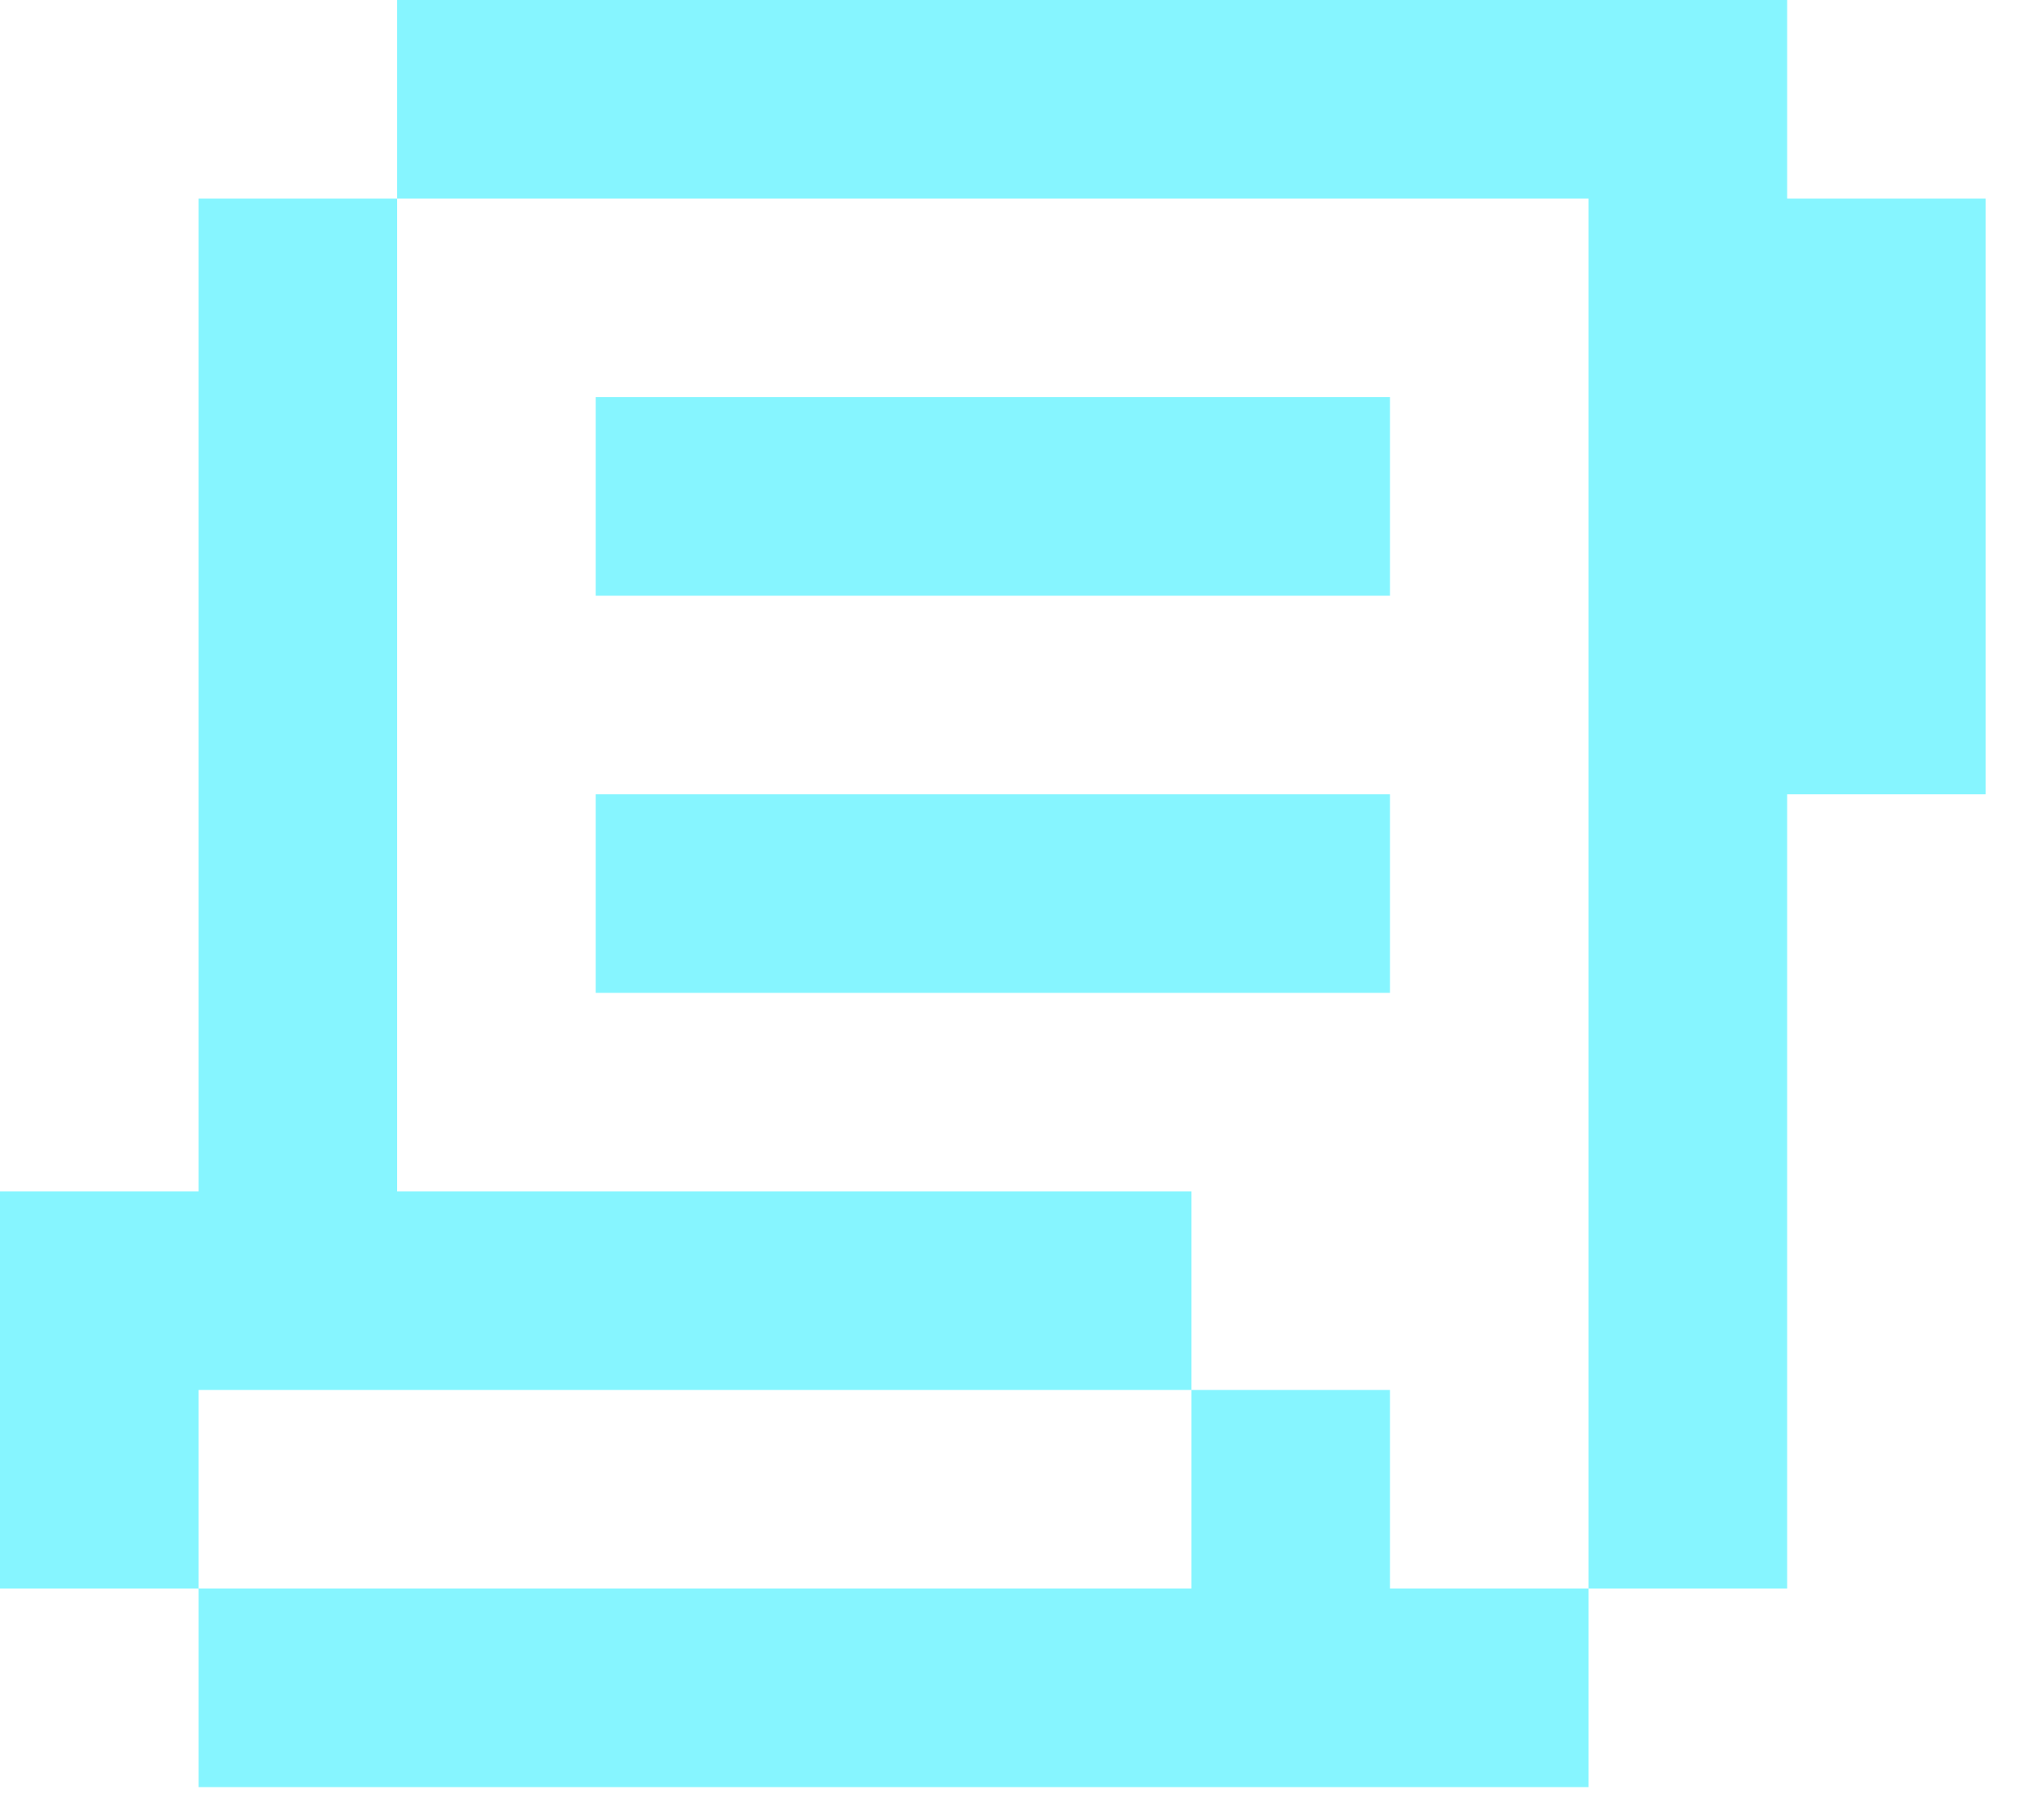 <svg width="38" height="34" viewBox="0 0 38 34" fill="none" xmlns="http://www.w3.org/2000/svg">
<path d="M7.419 0H33.388V3.71H37.097V14.839H33.388V29.678H29.678V3.71H7.419V0ZM22.259 25.968V22.259H7.419V3.71H3.71V22.259H0V29.678H3.71V33.388H29.678V29.678H25.968V25.968H22.259ZM22.259 25.968V29.678H3.71V25.968H22.259ZM11.129 7.419H25.968V11.129H11.129V7.419ZM25.968 14.839H11.129V18.549H25.968V14.839Z" fill="#86F5FF"/>
</svg>

